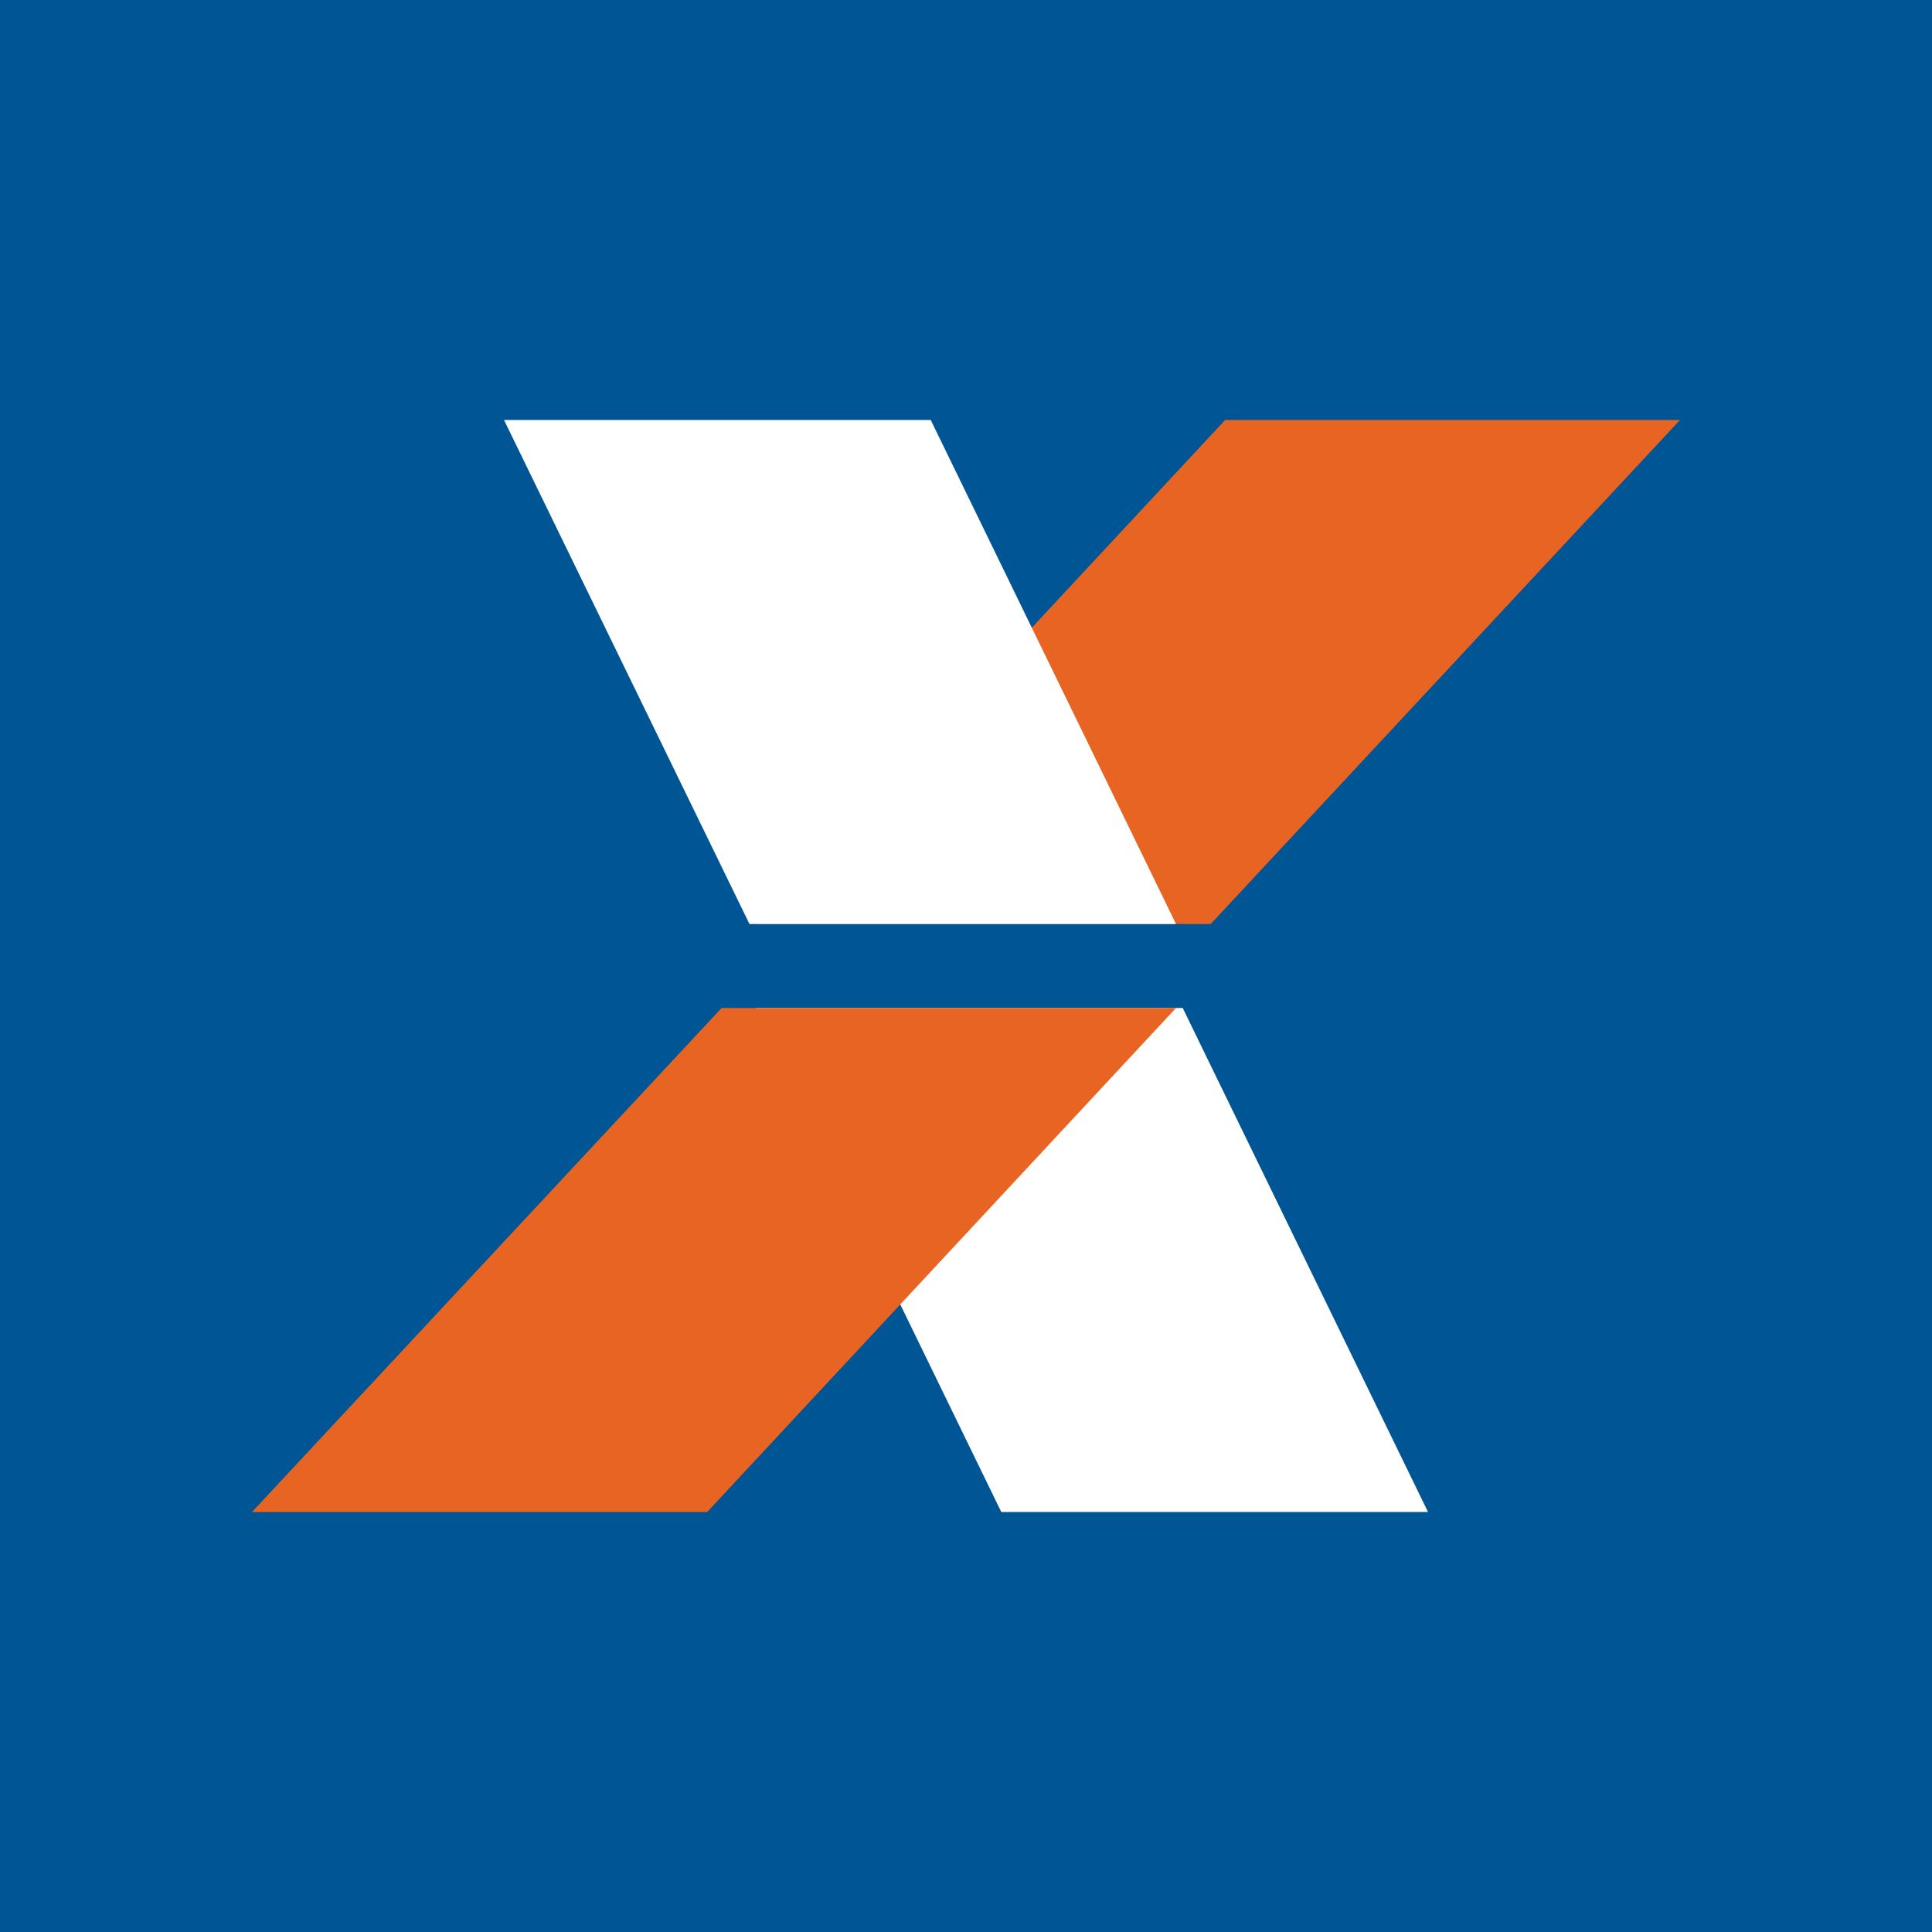 <svg xmlns="http://www.w3.org/2000/svg" width="421.574" height="421.574" viewBox="0 0 421.574 421.574">
  <g id="Grupo_461" data-name="Grupo 461" transform="translate(-76.19 -210.158)">
    <path id="Caminho_270" data-name="Caminho 270" d="M76.19,210.158H497.764V631.732H76.19Z" fill="#005595"/>
    <path id="Caminho_271" data-name="Caminho 271" d="M442.777,301.8H343.523L241.154,411.78h99.217Z" fill="#e76423" fill-rule="evenodd"/>
    <path id="Caminho_272" data-name="Caminho 272" d="M387.789,540.085H294.676L241.154,430.11h93.113ZM186.166,301.8h93.113L332.8,411.78H239.725Z" fill="#fff" fill-rule="evenodd"/>
    <path id="Caminho_273" data-name="Caminho 273" d="M131.178,540.085h99.327L332.8,430.11H233.639Z" fill="#e76423" fill-rule="evenodd"/>
  </g>
</svg>
